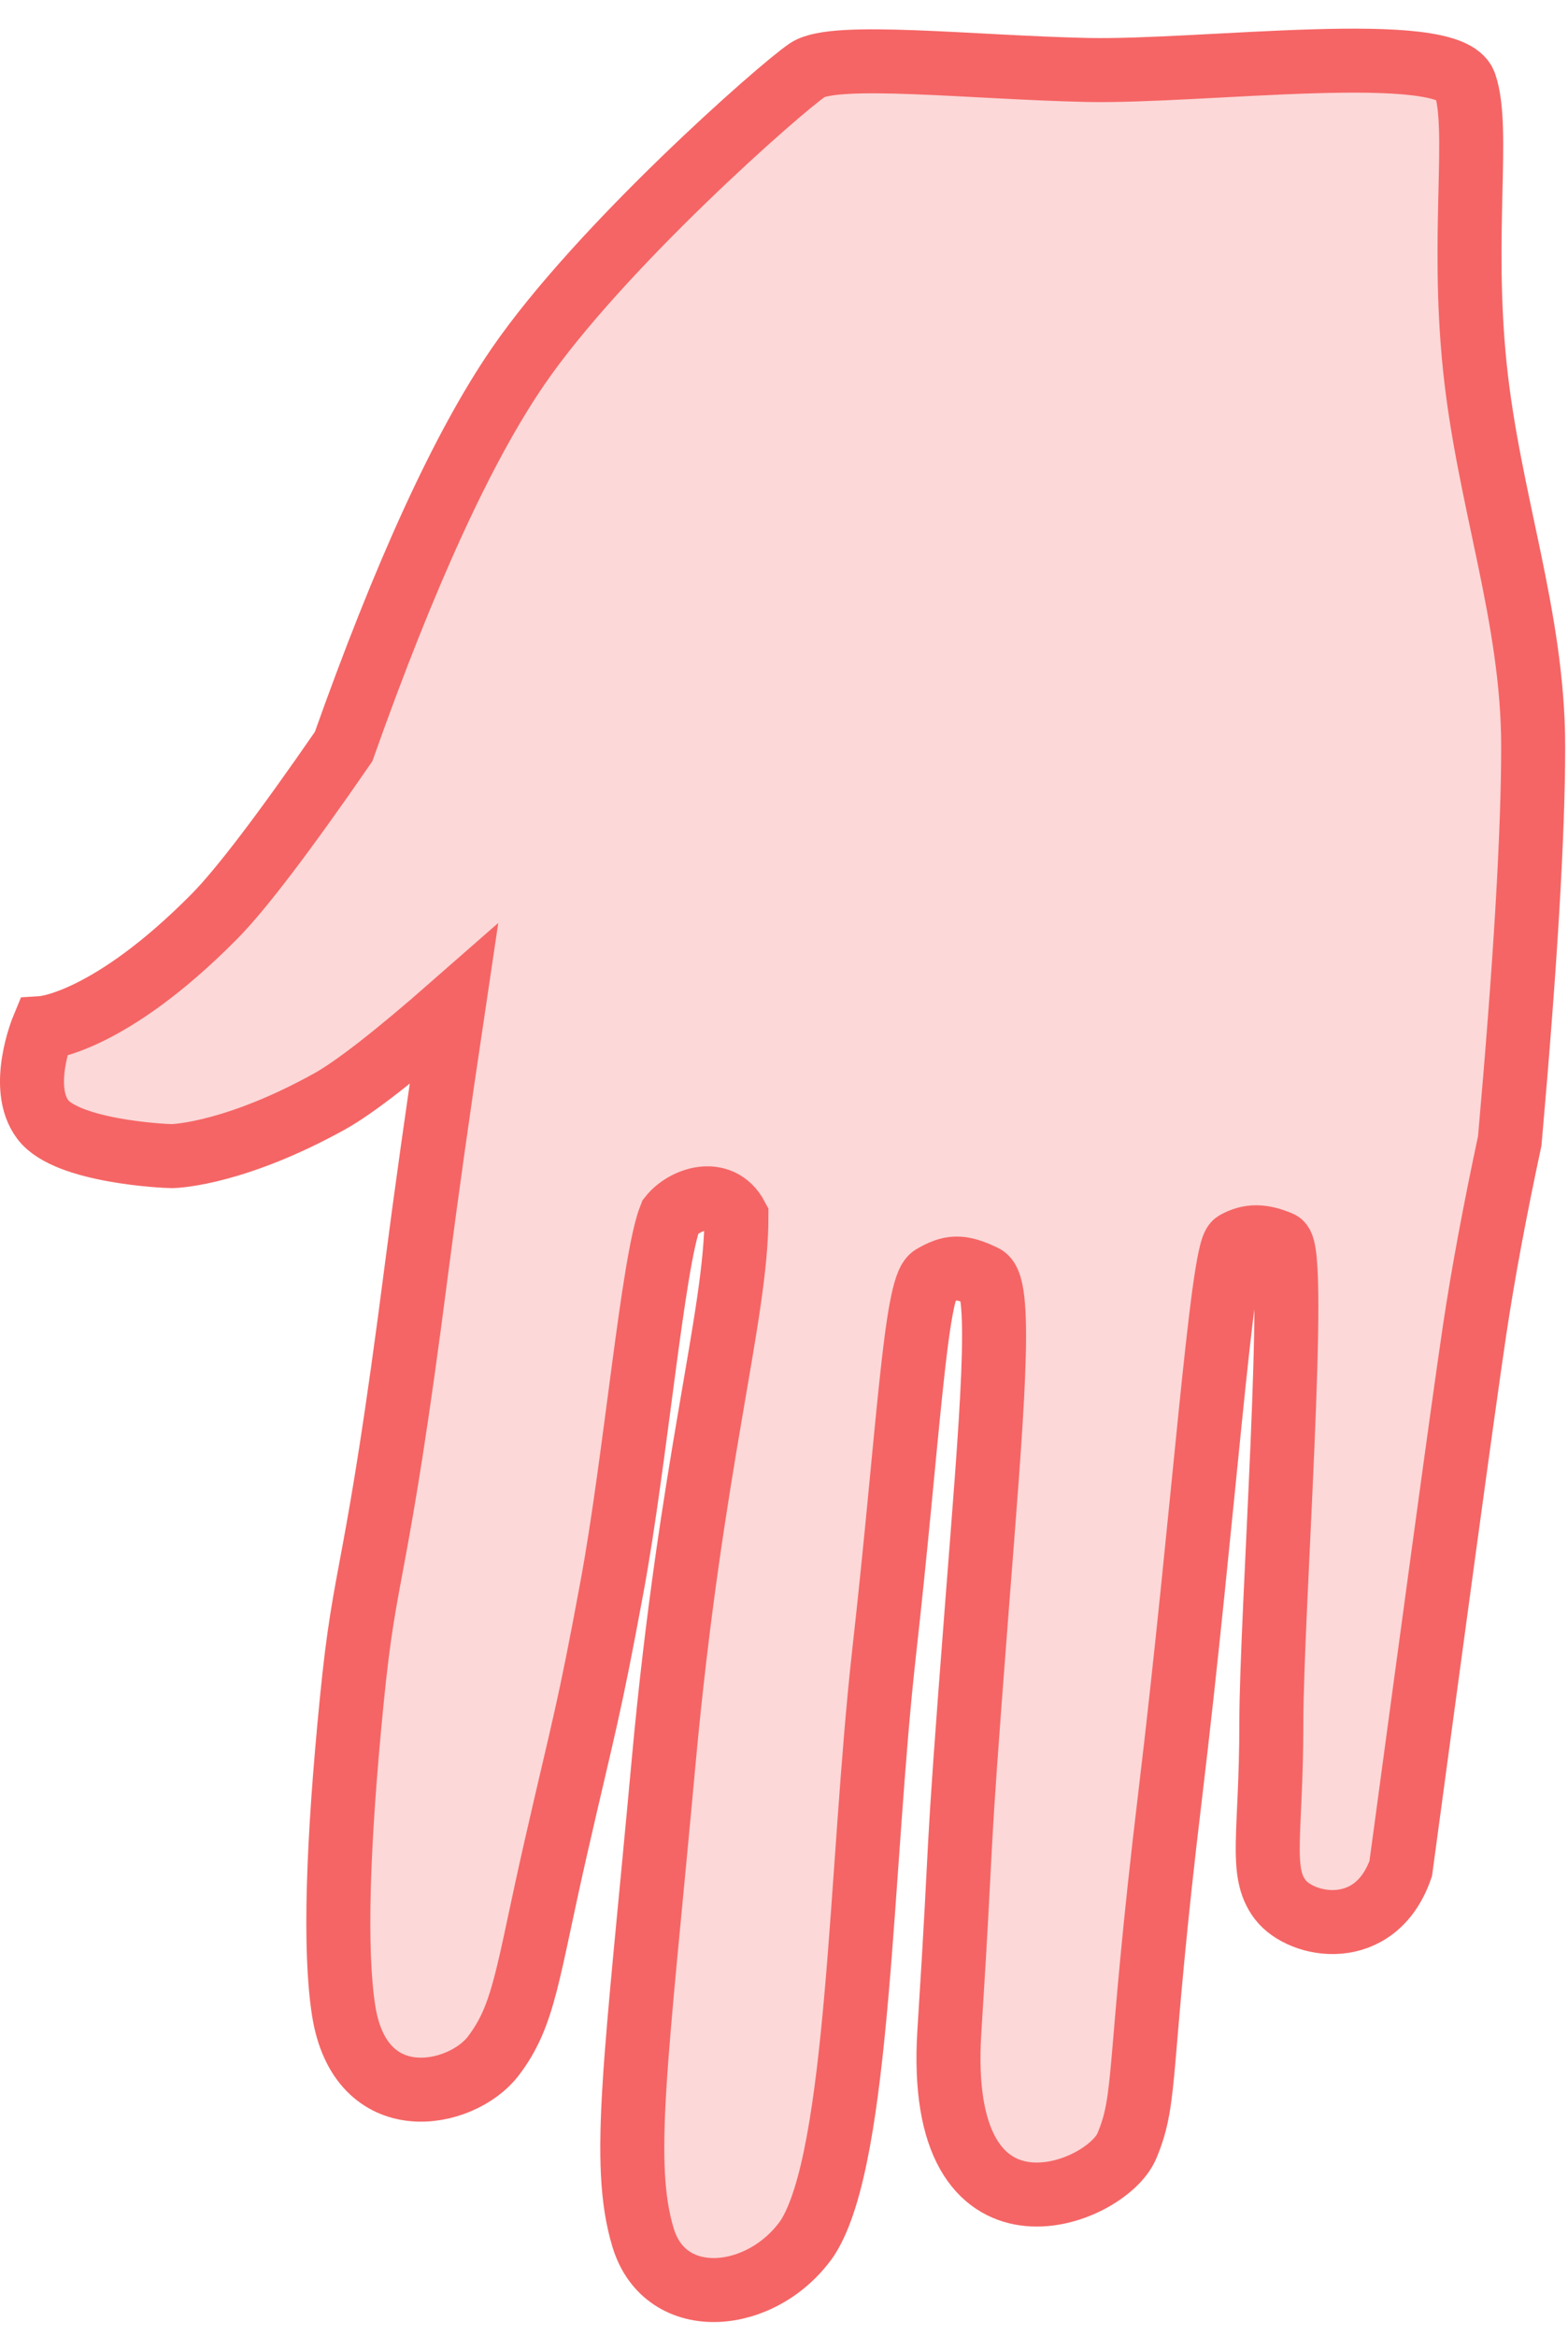 <?xml version="1.0" encoding="UTF-8"?>
<svg width="49px" height="73px" viewBox="0 0 49 73" version="1.1" xmlns="http://www.w3.org/2000/svg" xmlns:xlink="http://www.w3.org/1999/xlink">
    <title>Right-Hand</title>
    <g id="Page-1" stroke="none" stroke-width="1" fill="none" fill-rule="evenodd" fill-opacity="0.25">
        <g id="Male/Front/Active" transform="translate(0, -295)" fill="#F56565" stroke="#F56565" stroke-width="2">
            <path d="M25.237,297.186 C24.392,297.75 18.747,302.721 16.184,306.458 C14.476,308.949 12.66,312.906 10.737,318.329 C8.876,321.026 7.531,322.793 6.703,323.632 C3.39,326.986 1.342,327.12 1.342,327.12 C1.342,327.12 0.572,328.978 1.342,329.987 C2.097,330.977 5.14,331.124 5.364,331.124 C5.578,331.124 7.434,331.002 10.294,329.418 C11.079,328.983 12.374,327.974 14.179,326.39 C13.692,329.655 13.306,332.399 13.02,334.621 C11.725,344.675 11.428,343.713 10.99,348.164 C10.551,352.615 10.444,355.915 10.737,357.811 C11.258,361.184 14.417,360.543 15.41,359.249 C16.403,357.955 16.472,356.662 17.371,352.727 C18.27,348.793 18.397,348.521 19.126,344.578 C19.856,340.635 20.403,334.385 20.951,333.013 C21.38,332.469 22.508,332.063 23.014,333.013 C23.014,336.086 21.596,340.7 20.737,350.068 C19.878,359.437 19.393,362.594 20.097,364.92 C20.802,367.245 23.837,366.949 25.237,364.92 C26.875,362.358 26.875,353.351 27.63,346.623 C28.385,339.895 28.598,335.208 29.148,334.891 C29.698,334.574 30.007,334.532 30.75,334.891 C31.354,335.183 30.98,339.382 30.533,345.159 C29.821,354.35 30.123,351.303 29.667,358.485 C29.212,365.668 34.565,363.609 35.215,362.05 C35.866,360.492 35.528,359.747 36.566,351.114 C37.604,342.482 38.178,334.079 38.608,333.84 C39.038,333.6 39.441,333.6 40.004,333.84 C40.567,334.079 39.729,345.42 39.729,348.857 C39.729,352.293 39.342,353.479 40.004,354.352 C40.666,355.224 42.981,355.658 43.773,353.386 C44.622,347.101 45.704,339.082 46.088,336.516 C46.345,334.806 46.709,332.849 47.18,330.645 C47.668,325.142 47.912,321.036 47.912,318.329 C47.912,314.267 46.517,310.617 46.088,306.458 C45.66,302.299 46.255,299.029 45.779,297.633 C45.304,296.238 37.569,297.264 33.971,297.186 C30.372,297.107 26.082,296.621 25.237,297.186 Z" id="Right-Hand"></path>
        </g>
    </g>
</svg>